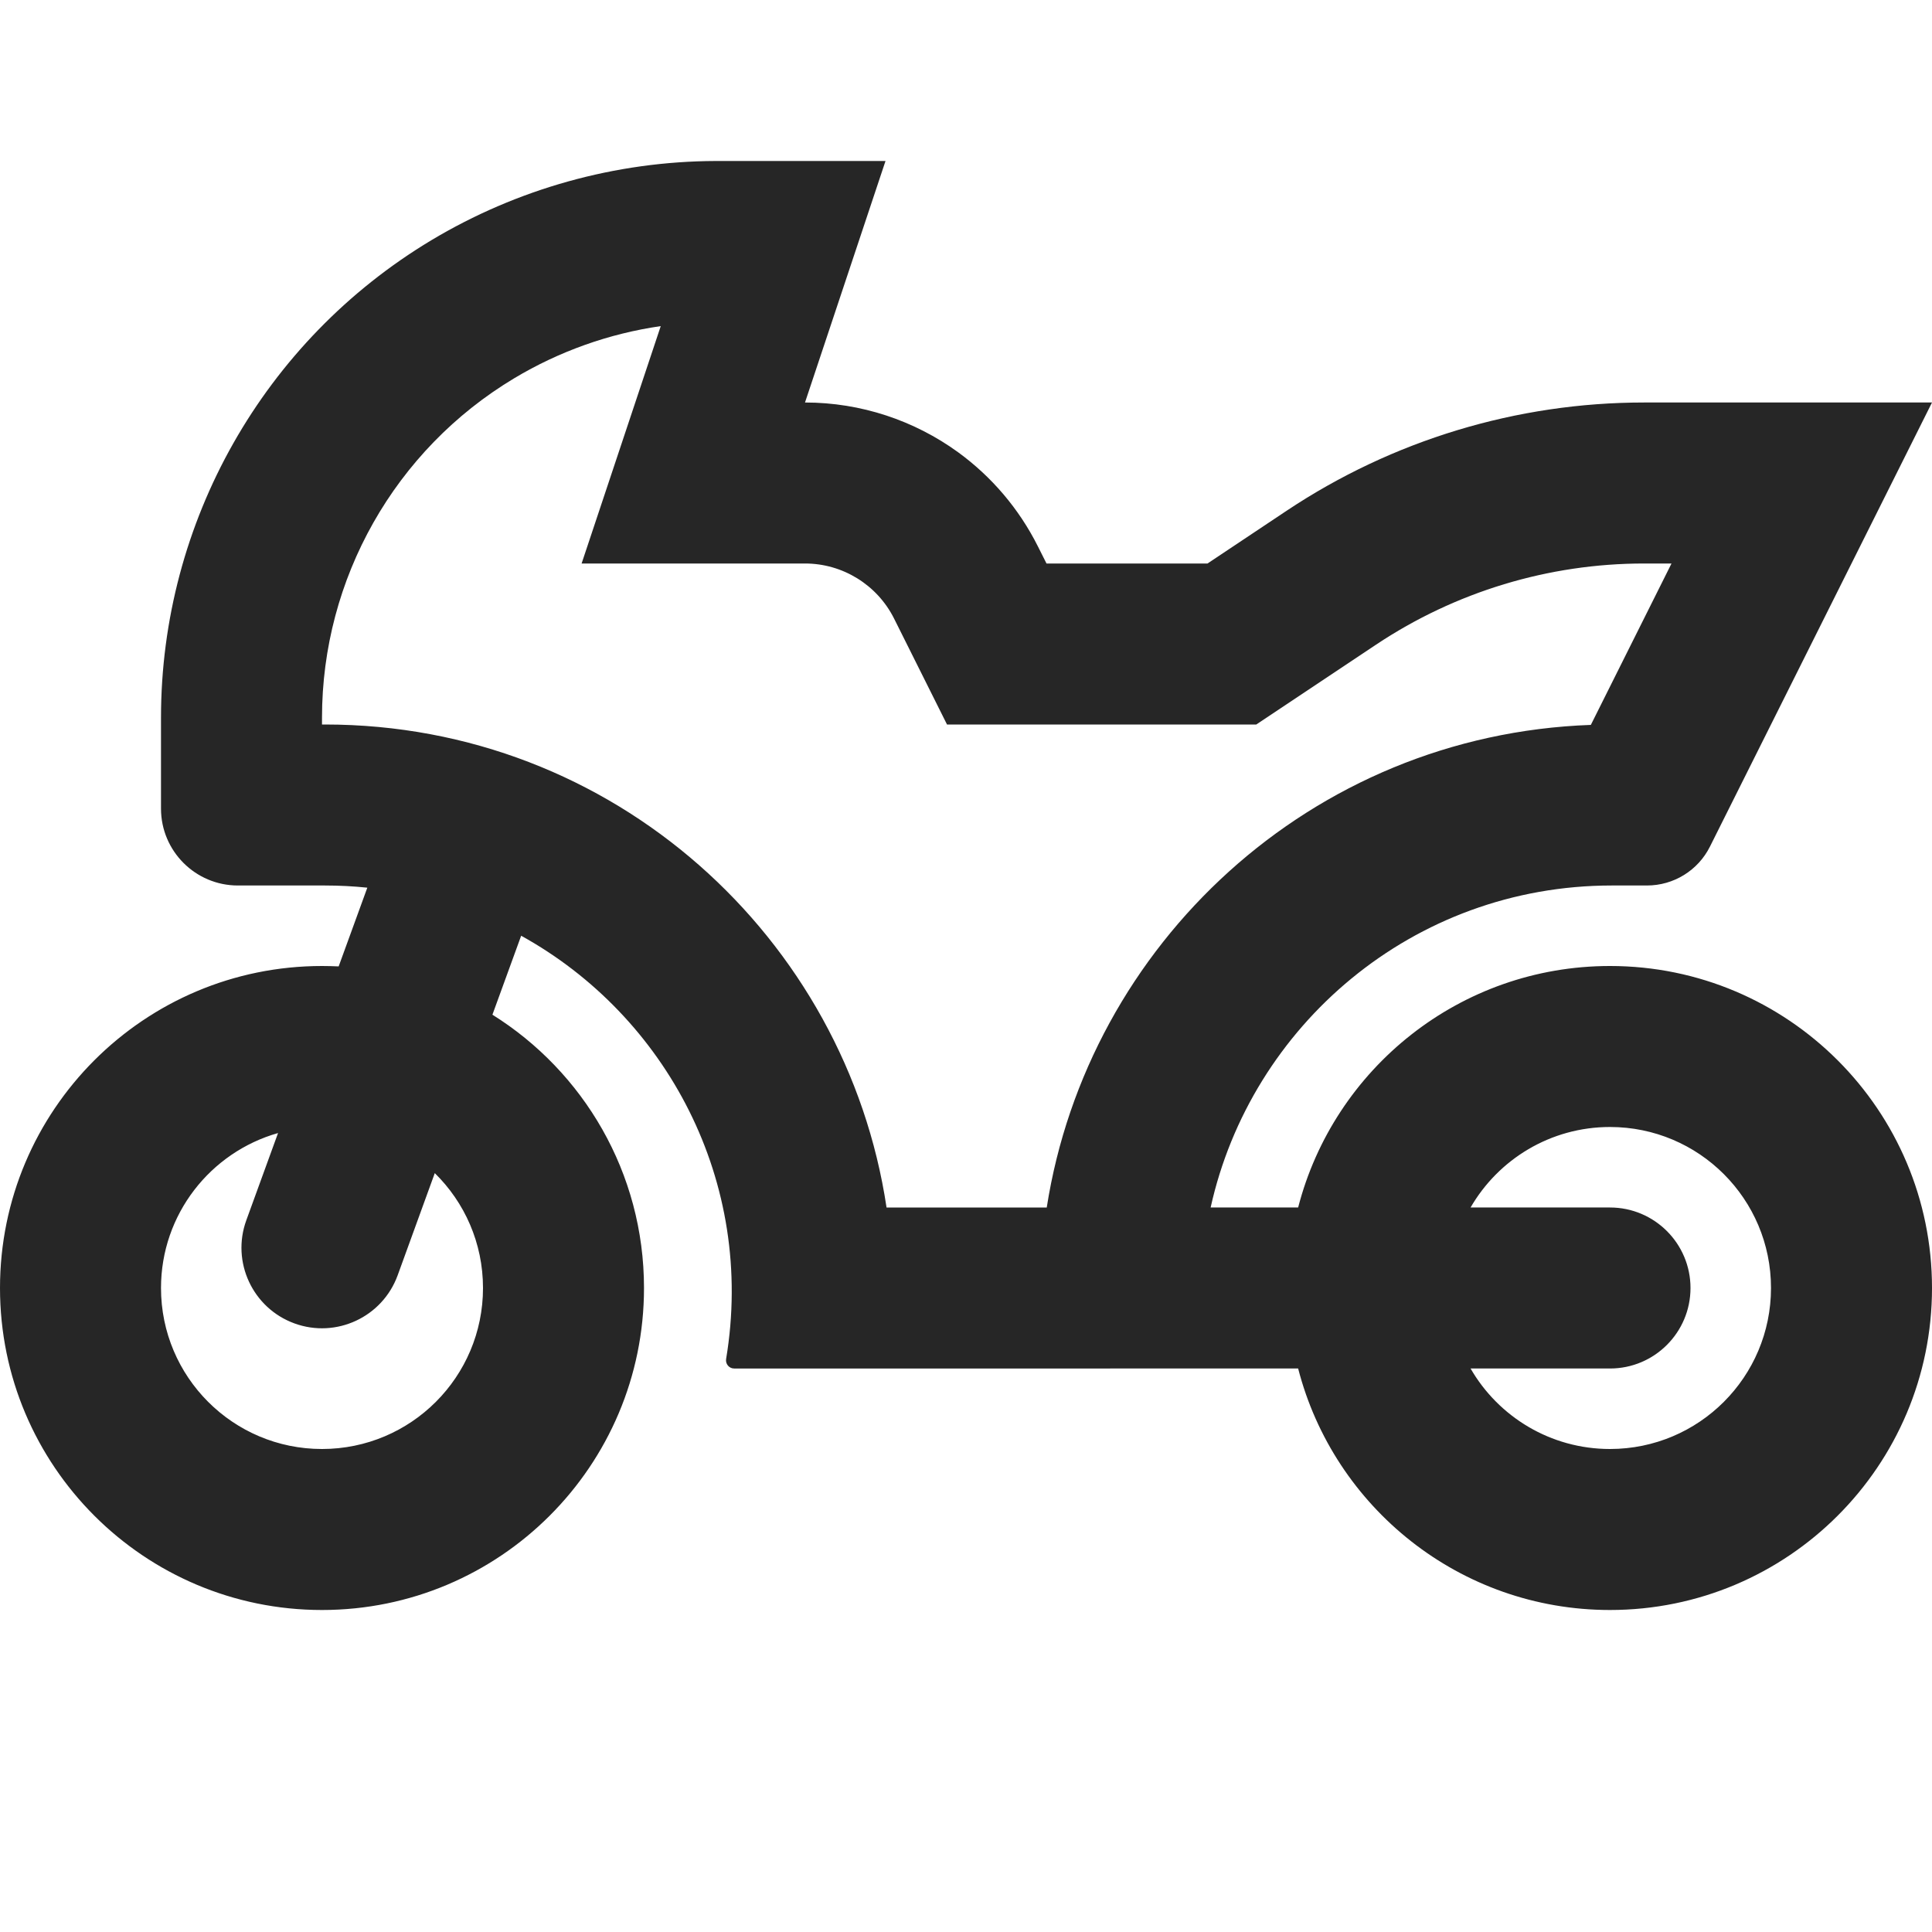 <svg xmlns="http://www.w3.org/2000/svg" width="24" height="24" fill="none" viewBox="0 0 24 24"><path fill="#262626" fill-rule="evenodd" d="m8.915 2-.024 0c-1.245.004-2.466.345-3.534.985C3.275 4.235 2 6.486 2 8.915v1.13c0 .527.428.955.955.955h1.082c.178 0 .353.009.526.027l-.356.978C4.138 12.002 4.069 12 4 12c-2.209 0-4 1.791-4 4 0 2.209 1.791 4 4 4s4-1.791 4-4c0-1.432-.752-2.688-1.883-3.395l.357-.981c1.804.996 2.913 3.056 2.546 5.258-.01.061.037.118.1.118H16.126c.444 1.725 2.01 3 3.874 3 2.209 0 4-1.791 4-4 0-2.209-1.791-4-4-4-1.864 0-3.43 1.275-3.874 3h-1.087c.499-2.255 2.509-4 4.984-4h.436c.332 0 .635-.187.783-.484L24 5h-3.578c-1.579 0-3.123.468-4.438 1.344L15 7h-2l-.106-.211c-.237-.473-.58-.871-.992-1.171C11.359 5.224 10.697 5 10 5l1-3H8.915ZM3.454 14.075l-.394 1.083c-.189.519.079 1.093.598 1.282.519.189 1.093-.079 1.282-.598l.461-1.269C5.771 14.936 6 15.441 6 16c0 1.105-.895 2-2 2s-2-.895-2-2c0-.915.615-1.687 1.454-1.925ZM20 18c-.74 0-1.387-.402-1.732-1H20c.552 0 1-.448 1-1s-.448-1-1-1h-1.732c.346-.598.992-1 1.732-1 1.105 0 2 .895 2 2s-.895 2-2 2ZM6.386 4.7c.56-.336 1.18-.556 1.822-.649L7.225 7H10c.468 0 .896.265 1.106.683L11.764 9h3.842l1.488-.992C18.08 7.351 19.238 7 20.422 7h.342l-1.002 2.005C16.281 9.129 13.513 11.736 13.003 15h-1.99c-.501-3.341-3.384-6-6.976-6H4v-.085c0-1.727.906-3.327 2.386-4.215Z" clip-rule="evenodd"/></svg>